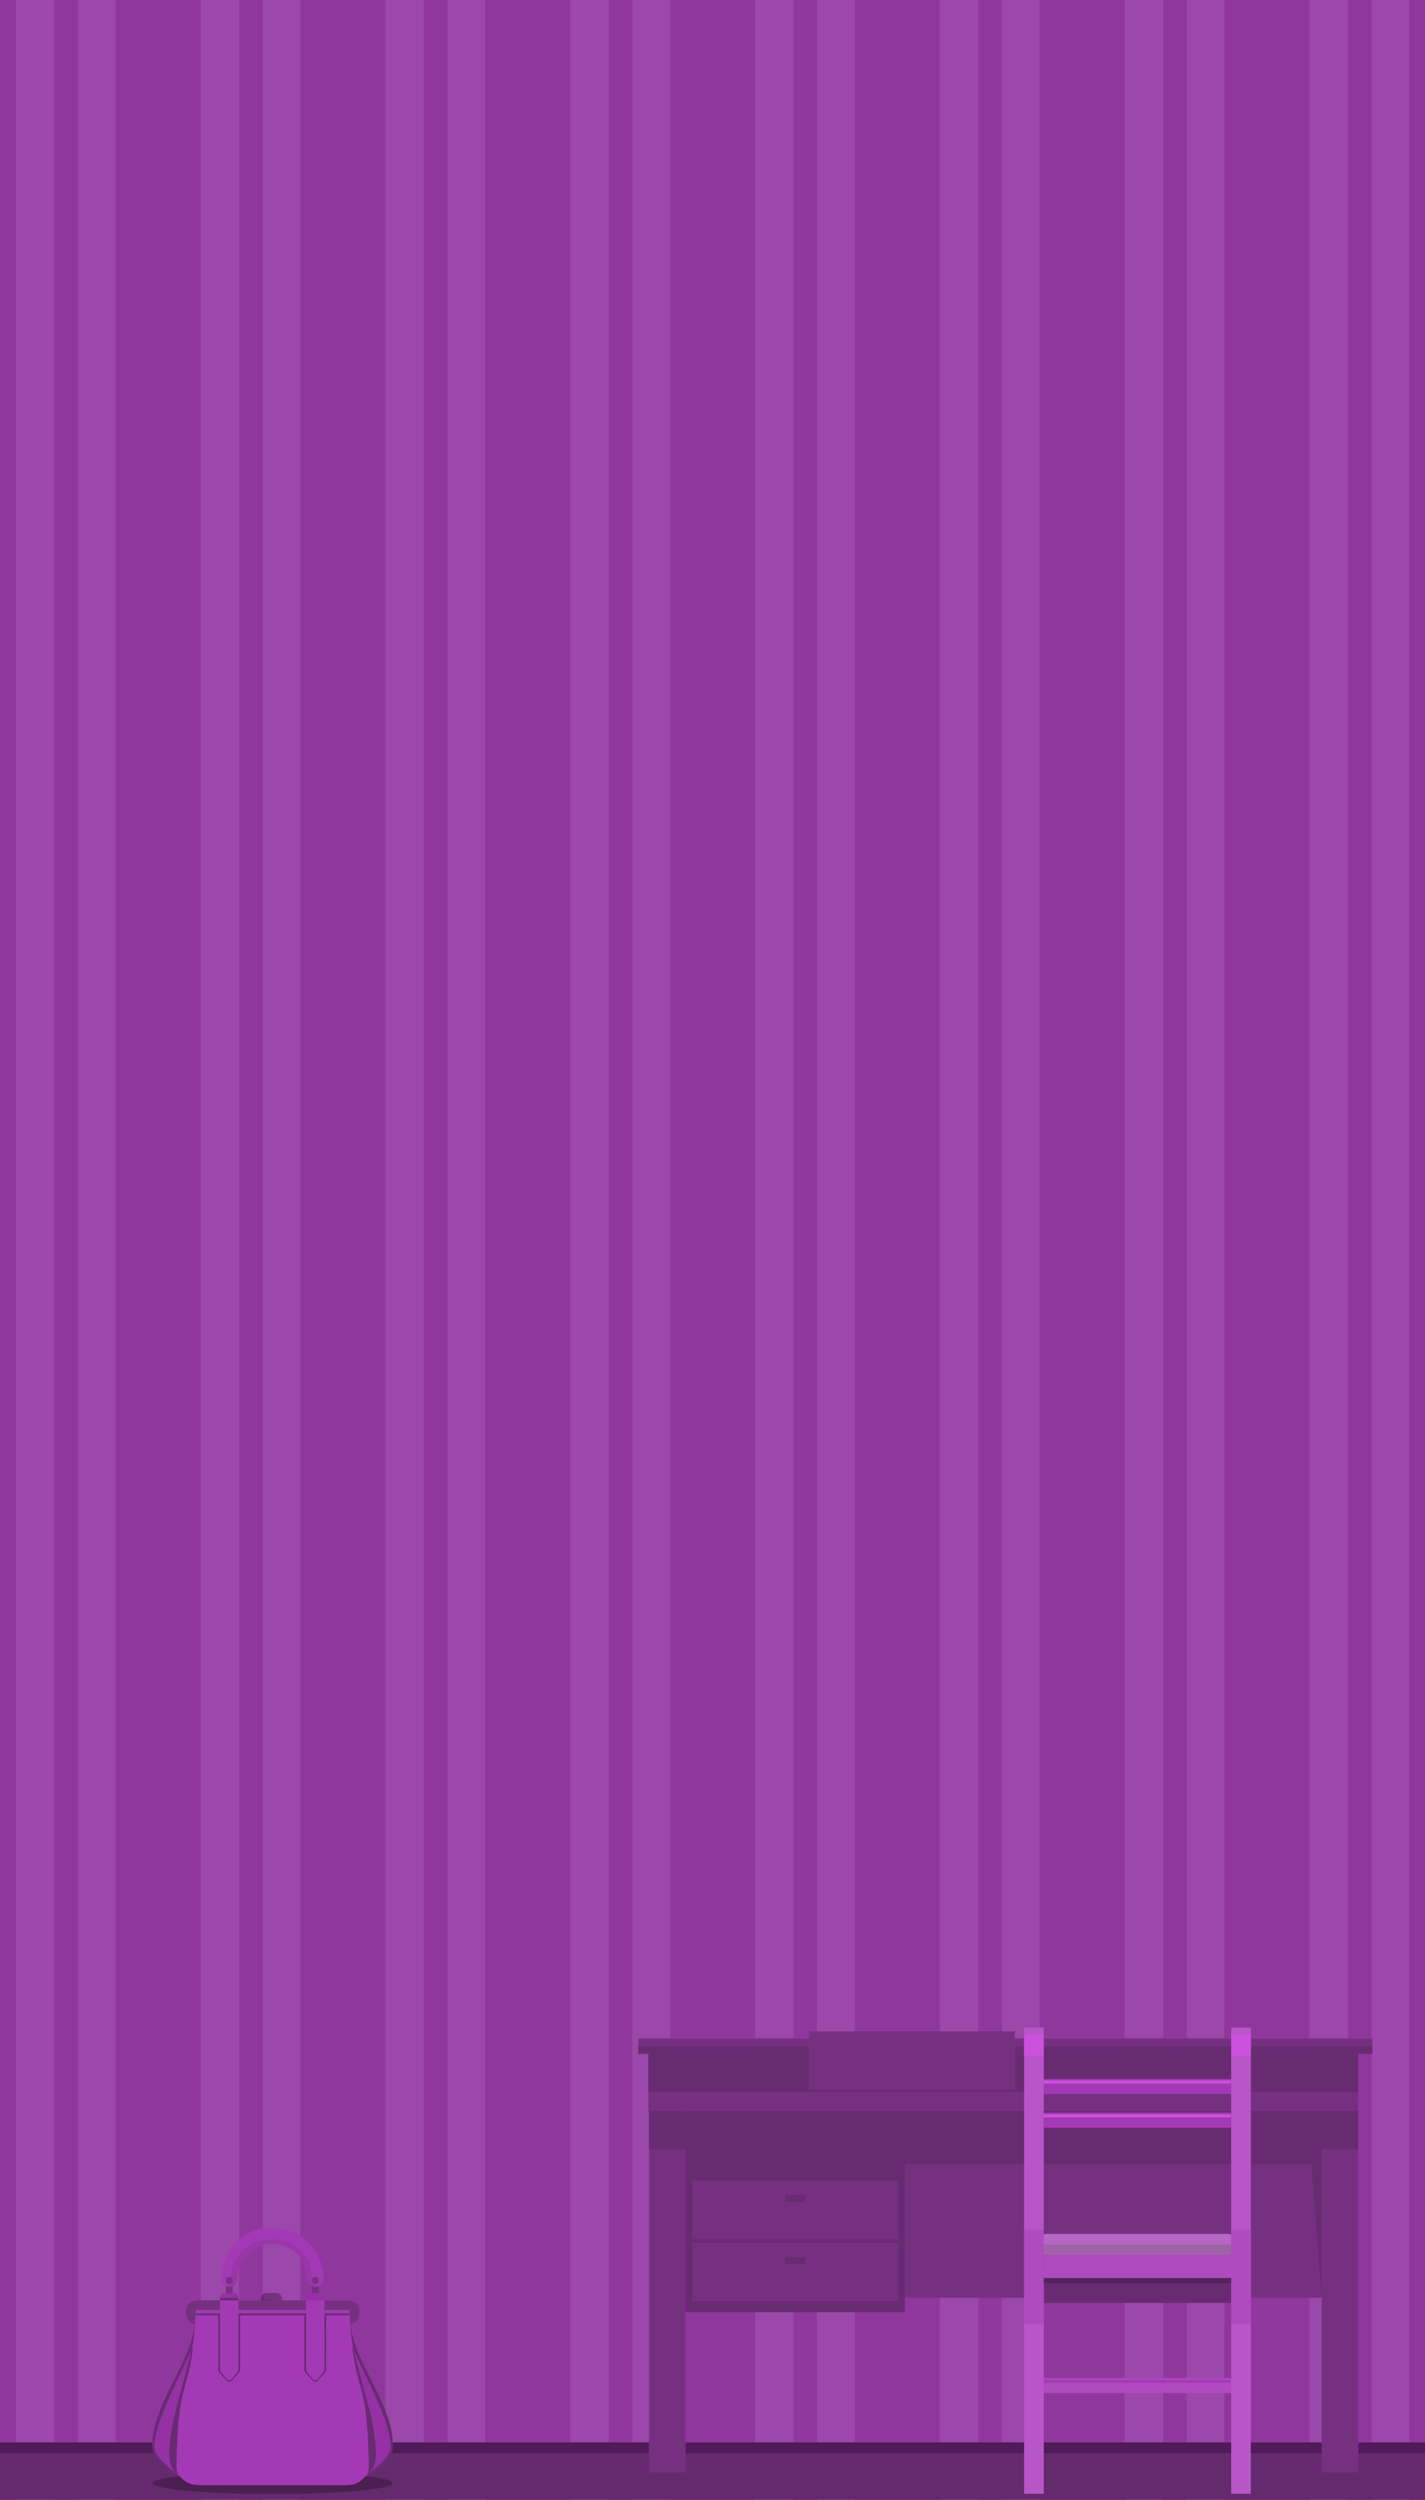 <svg width="1440" height="2525" viewBox="0 0 1440 2525" fill="none" xmlns="http://www.w3.org/2000/svg">
<g clip-path="url(#clip0_799_16979)">
<rect width="1440" height="2525" fill="#9C47AA"/>
<path d="M-70 3035H16.049V0H-70V3035Z" fill="#90379E"/>
<path d="M54.873 3035H78.734V0H54.873V3035Z" fill="#90379E"/>
<path d="M116.744 3035H202.793V0H116.744V3035Z" fill="#90379E"/>
<path d="M241.617 3035H265.478V0H241.617V3035Z" fill="#90379E"/>
<path d="M303.49 3035H389.539V0H303.49V3035Z" fill="#90379E"/>
<path d="M428.361 3035H452.221V0H428.361V3035Z" fill="#90379E"/>
<path d="M490.232 3035H576.281V0H490.232V3035Z" fill="#90379E"/>
<path d="M615.107 3035H638.967V0H615.107V3035Z" fill="#90379E"/>
<path d="M676.977 3035H763.025V0H676.977V3035Z" fill="#90379E"/>
<path d="M801.852 3035H825.711V0H801.852V3035Z" fill="#90379E"/>
<path d="M863.721 3035H949.769V0H863.721V3035Z" fill="#90379E"/>
<path d="M988.592 3035H1012.45V0H988.592V3035Z" fill="#90379E"/>
<path d="M1050.46 3035H1136.51V0H1050.46V3035Z" fill="#90379E"/>
<path d="M1175.34 3035H1199.2V0H1175.34V3035Z" fill="#90379E"/>
<path d="M1237.21 3035H1323.26V0H1237.21V3035Z" fill="#90379E"/>
<path d="M1362.08 3035H1385.94V0H1362.08V3035Z" fill="#90379E"/>
<path d="M1510 0H1423.95V3035H1510V0Z" fill="#90379E"/>
<rect x="-9" y="2478" width="1498" height="47" fill="#652A6E"/>
<rect x="-37" y="2467" width="1498" height="11" fill="#4F1B58"/>
<path d="M645 2074.46H1386.78V2059H645V2074.46Z" fill="#753180"/>
<path d="M645 2074.46H1386.78V2066.73H645V2074.46Z" fill="#682B72"/>
<path d="M655.266 2132.22H1372.61V2074.46H655.266V2132.22Z" fill="#753180"/>
<path d="M655.266 2113.1H1372.61V2074.46H655.266V2113.1Z" fill="#682B72"/>
<path d="M655.832 2497.3H692.841V2132.22H655.832V2497.3Z" fill="#753180"/>
<path d="M655.832 2170.67H692.84V2132.22H655.832V2170.67Z" fill="#682B72"/>
<path d="M1335.6 2132.22V2497.3H1372.61V2132.22H1335.6Z" fill="#753180"/>
<path d="M1335.6 2170.67H1372.61V2132.22H1335.6V2170.67Z" fill="#682B72"/>
<path d="M692.84 2320.91H1335.6V2132.22H692.84V2320.91Z" fill="#753180"/>
<path d="M692.84 2320.91L701.263 2186.35H1325.1L1335.6 2320.91V2132.22H692.84V2320.91Z" fill="#682B72"/>
<path d="M914.371 2132.22H692.84V2335.48H914.371V2132.22Z" fill="#682B72"/>
<path d="M1025.68 2051.78H817.668V2110.79H1025.68V2051.78Z" fill="#753180"/>
<path d="M907.613 2202.6H699.598V2261.6H907.613V2202.6Z" fill="#753180"/>
<path d="M813.899 2224.28H793.316V2217.07H813.899V2224.28Z" fill="#682B72"/>
<path d="M907.613 2265.37H699.598V2324.38H907.613V2265.37Z" fill="#753180"/>
<path d="M813.899 2287.05H793.316V2279.85H813.899V2287.05Z" fill="#682B72"/>
<path d="M1241.65 2256.44H1057.23C1051.52 2256.44 1046.89 2271.79 1046.89 2277.5V2277.6H1251.99V2277.5C1251.99 2271.79 1247.36 2256.44 1241.65 2256.44Z" fill="#B667C3"/>
<path d="M1244.14 2277.6H1054.74V2267.5C1055.53 2267.19 1056.37 2267.02 1057.22 2267.02H1241.65C1242.51 2267.02 1243.34 2267.19 1244.14 2267.5V2277.6Z" fill="#9F62A9"/>
<path d="M1054.74 2326.15H1244.14V2301H1054.74V2326.15Z" fill="#682B72"/>
<path d="M1034.9 2518.9H1054.74V2048H1034.9V2518.9Z" fill="#B855C8"/>
<path d="M1054.74 2347.8H1034.9V2251.94H1054.74V2267.5V2277.6V2301V2326.15V2347.8Z" fill="#AE4BBE"/>
<path d="M1054.74 2076.71H1034.9V2055.12H1054.74V2056.49V2058.91V2066.73V2074.46V2076.71Z" fill="#CB51DE"/>
<path d="M1244.14 2518.9H1263.98V2048H1244.14V2518.9Z" fill="#B855C8"/>
<path d="M1263.98 2347.8H1244.14V2251.94H1263.98V2320.91V2337.58V2347.8Z" fill="#AE4BBE"/>
<path d="M1263.98 2076.71H1244.14V2055.12H1263.98V2066.73V2074.46V2076.71Z" fill="#CB51DE"/>
<path d="M1244.14 2301H1054.74V2277.6H1244.14V2301Z" fill="#AE4BBE"/>
<path d="M1244.14 2306.06H1054.74V2301H1244.14V2306.06Z" fill="#56215F"/>
<path d="M1054.74 2115.1H1244.14V2099.92H1054.74V2115.1Z" fill="#A439B5"/>
<path d="M1054.74 2149.12H1244.14V2133.94H1054.74V2149.12Z" fill="#A439B5"/>
<path d="M1054.74 2104.48H1243.75V2101.38H1054.74V2104.48Z" fill="#CB51DE"/>
<path d="M1054.74 2138.68H1243.75V2135.59H1054.74V2138.68Z" fill="#CB51DE"/>
<path d="M1054.74 2417.25H1244.14V2402.08H1054.74V2417.25Z" fill="#AE4BBE"/>
<path d="M1054.74 2406.82H1243.75V2403.73H1054.74V2406.82Z" fill="#A439B5"/>
<path d="M275.5 2519.29C208.398 2519.29 154 2514.29 154 2508.13C154 2505.41 164.636 2502.91 182.306 2500.97C186.023 2506.04 192.025 2509.33 198.795 2509.33H352.205C358.974 2509.33 364.978 2506.04 368.692 2500.97C386.364 2502.91 397 2505.41 397 2508.13C397 2514.29 342.602 2519.29 275.5 2519.29Z" fill="black" fill-opacity="0.25"/>
<path d="M228.068 2318H235.192V2303.36H228.068V2318Z" fill="#753180"/>
<path d="M231.935 2311.47C229.826 2311.47 228.068 2310.68 228.068 2310.68V2309.02C229.118 2309.52 230.291 2309.82 231.53 2309.83C231.544 2309.83 231.556 2309.83 231.569 2309.83C231.571 2309.83 231.571 2309.83 231.573 2309.83C231.59 2309.83 231.607 2309.83 231.626 2309.83C231.88 2309.83 232.131 2309.82 232.38 2309.79V2311.46C232.23 2311.47 232.083 2311.47 231.935 2311.47ZM234.219 2311.12V2309.41C234.554 2309.29 234.878 2309.16 235.192 2309.01V2310.68C234.875 2310.86 234.548 2311 234.219 2311.12Z" fill="#753180"/>
<path d="M234.214 2316.12H232.375V2311.46C232.978 2311.43 233.602 2311.32 234.214 2311.12V2316.12Z" fill="#753180"/>
<path d="M232.375 2311.46V2309.79C233.012 2309.73 233.628 2309.6 234.214 2309.41V2311.11C233.602 2311.32 232.978 2311.43 232.375 2311.46Z" fill="#753180"/>
<path d="M315.008 2318H322.129V2303.36H315.008V2318Z" fill="#753180"/>
<path d="M318.875 2311.47C316.767 2311.47 315.008 2310.68 315.008 2310.68V2309.01C316.083 2309.54 317.293 2309.83 318.569 2309.83C318.579 2309.83 318.593 2309.83 318.602 2309.83C318.846 2309.82 319.085 2309.82 319.32 2309.79V2311.46C319.171 2311.47 319.023 2311.47 318.875 2311.47ZM321.16 2311.12V2309.41C321.494 2309.3 321.82 2309.16 322.13 2309.01V2310.68C321.815 2310.86 321.49 2311 321.16 2311.12Z" fill="#753180"/>
<path d="M321.161 2316.12H319.32V2311.46C319.923 2311.43 320.549 2311.32 321.161 2311.12V2316.12Z" fill="#753180"/>
<path d="M319.32 2311.46V2309.79C319.956 2309.73 320.573 2309.6 321.161 2309.41V2311.11C320.549 2311.32 319.923 2311.43 319.32 2311.46Z" fill="#753180"/>
<path d="M349.687 2323.53H201.307C193.847 2323.53 187.799 2326.3 187.799 2333.76V2334.04C187.799 2341.5 190.575 2347.54 198.035 2347.54H352.957C360.414 2347.54 363.191 2341.5 363.191 2334.04V2333.76C363.191 2326.3 357.144 2323.53 349.687 2323.53Z" fill="#753180"/>
<path d="M354.612 2325.43C354.612 2325.85 319.65 2326.18 276.523 2326.18C233.396 2326.18 198.436 2325.85 198.436 2325.43C198.436 2325.02 233.396 2324.68 276.523 2324.68C319.65 2324.68 354.612 2325.02 354.612 2325.43Z" fill="#753180"/>
<path d="M353.223 2336.72C353.223 2384.67 397 2424.09 397 2470.64C397 2491.26 358.157 2506.97 358.157 2506.97L343.85 2346.33C343.85 2346.33 345.427 2336.72 353.223 2336.72Z" fill="#9530A5"/>
<path d="M371.182 2500.49C371.316 2500.15 371.445 2499.81 371.56 2499.46C372.306 2498.79 373.032 2498.06 373.726 2497.27C383.654 2490.22 394.71 2480.37 394.949 2471.32C394.949 2447.65 370.977 2403.6 357.722 2374.43C356.015 2366.43 354.662 2358.42 353.898 2350.45C353.773 2348.36 353.654 2346.17 353.539 2343.91C357.521 2388.66 396.995 2426.44 396.995 2470.64C396.995 2482.91 383.252 2493.43 372.115 2499.95C371.804 2500.13 371.488 2500.32 371.182 2500.49Z" fill="#682B72"/>
<path d="M371.839 2498.59C372.389 2496.69 372.671 2494.66 372.632 2492.57C371.189 2408.34 360.682 2421.1 355.381 2369.17C356.117 2370.86 356.901 2372.62 357.723 2374.43C365.343 2410.21 379.96 2446.17 379.96 2480.58C379.96 2487.86 377.24 2493.3 373.727 2497.27C373.091 2497.72 372.46 2498.16 371.839 2498.59Z" fill="#682B72"/>
<path d="M197.776 2336.72C197.776 2384.67 154 2424.09 154 2470.64C154 2491.26 192.841 2506.97 192.841 2506.97L207.149 2346.33C207.149 2346.33 205.573 2336.72 197.776 2336.72Z" fill="#9530A5"/>
<path d="M179.813 2500.49C168.527 2494.03 154 2483.25 154 2470.64C154 2469.52 154.026 2468.41 154.075 2467.31C154.495 2457.85 156.661 2448.66 159.822 2439.63C170.56 2408.96 192.785 2380 197.057 2347.5C197.213 2346.32 197.346 2345.11 197.454 2343.9C197.341 2346.17 197.221 2348.35 197.094 2350.45C196.354 2358.19 195.057 2365.96 193.421 2373.73C180.237 2402.89 155.875 2447.46 155.875 2471.32C156.116 2480.51 167.517 2490.53 177.563 2497.6C178.168 2498.26 178.793 2498.88 179.432 2499.46C179.549 2499.81 179.676 2500.15 179.813 2500.49Z" fill="#682B72"/>
<path d="M179.203 2498.74C178.663 2498.37 178.116 2497.99 177.565 2497.6C173.909 2493.6 171.037 2488.07 171.037 2480.58C171.037 2445.95 185.846 2409.74 193.423 2373.73C194.213 2371.98 194.964 2370.29 195.666 2368.66C190.383 2421.19 179.815 2408.07 178.364 2492.57C178.329 2494.72 178.624 2496.78 179.203 2498.74Z" fill="#682B72"/>
<path d="M353.224 2333.28H197.776C194.103 2424.69 180.052 2390.73 178.362 2489.13C178.166 2500.54 187.389 2509.89 198.796 2509.89H352.206C363.611 2509.89 372.832 2500.54 372.636 2489.13C370.949 2390.73 356.9 2424.69 353.224 2333.28Z" fill="#A439B5"/>
<path d="M353.264 2338.67H327.843V2336.72H353.225C353.24 2337.05 353.249 2337.37 353.264 2337.7V2338.67ZM309.3 2338.67H240.896V2336.72H309.3V2338.67ZM222.352 2338.67H197.777V2336.72H222.352V2338.67Z" fill="#682B72"/>
<path d="M349.211 2510.16H201.795C190.833 2510.16 181.973 2501.16 182.159 2490.21C182.26 2484.31 182.408 2478.91 182.596 2473.94C202.727 2475.3 265.276 2476.37 314.077 2476.37C337.381 2476.37 357.558 2476.13 368.466 2475.56C368.628 2480.08 368.753 2484.94 368.843 2490.21C369.035 2501.16 360.172 2510.16 349.211 2510.16Z" fill="#A439B5"/>
<path d="M242.678 2382.74H240.891V2338.67H242.678V2382.74ZM222.347 2382.74H220.562V2338.67H222.347V2382.74Z" fill="#682B72"/>
<path d="M231.62 2405.58C230.47 2405.58 229.318 2405.09 228.52 2404.1L221.826 2396.6C221.008 2395.59 220.562 2394.33 220.562 2393.03V2382.74H222.347V2392.94C222.347 2394.1 222.745 2395.21 223.472 2396.12L228.864 2402.79C229.574 2403.66 230.597 2404.1 231.62 2404.1C232.643 2404.1 233.667 2403.66 234.374 2402.79L239.767 2396.12C240.495 2395.21 240.891 2394.1 240.891 2392.94V2382.74H242.678V2393.03C242.678 2394.33 242.232 2395.59 241.414 2396.6L234.718 2404.1C233.921 2405.09 232.77 2405.58 231.62 2405.58Z" fill="#682B72"/>
<path d="M239.767 2396.12L234.374 2402.79C232.958 2404.54 230.284 2404.54 228.864 2402.79L223.472 2396.12C222.745 2395.21 222.348 2394.09 222.348 2392.94V2323.53H240.891V2392.94C240.891 2394.09 240.495 2395.21 239.767 2396.12Z" fill="#A439B5"/>
<path d="M222.348 2378.68H240.891V2355.24H222.348V2378.68Z" fill="#A439B5"/>
<path d="M329.625 2382.74H327.838V2338.67H329.625V2382.74ZM309.295 2382.74H307.508V2338.67H309.295V2382.74Z" fill="#682B72"/>
<path d="M318.564 2405.58C317.417 2405.58 316.265 2405.09 315.467 2404.1L308.772 2396.6C307.954 2395.59 307.508 2394.33 307.508 2393.03V2382.74H309.295V2392.94C309.295 2394.1 309.691 2395.21 310.417 2396.12L315.811 2402.79C316.518 2403.66 317.541 2404.1 318.564 2404.1C319.587 2404.1 320.61 2403.66 321.322 2402.79L326.714 2396.12C327.441 2395.21 327.838 2394.1 327.838 2392.94V2382.74H329.625V2393.03C329.625 2394.33 329.176 2395.59 328.359 2396.6L321.662 2404.1C320.868 2405.09 319.716 2405.58 318.564 2405.58Z" fill="#682B72"/>
<path d="M326.72 2396.12L321.328 2402.79C319.908 2404.54 317.236 2404.54 315.817 2402.79L310.423 2396.12C309.697 2395.21 309.301 2394.09 309.301 2392.94V2323.53H327.843V2392.94C327.843 2394.09 327.447 2395.21 326.72 2396.12Z" fill="#A439B5"/>
<path d="M309.301 2378.68H327.844V2355.24H309.301V2378.68Z" fill="#A439B5"/>
<path d="M284.774 2323.53H263.514V2321.74C263.514 2318.63 266.03 2316.12 269.136 2316.12H279.151C282.257 2316.12 284.774 2318.63 284.774 2321.74V2323.53Z" fill="#753180"/>
<path d="M284.771 2323.53H264.072V2321.74C264.072 2319.27 265.759 2317.73 268.615 2317.02C268.615 2317.02 265.708 2319.62 266.526 2321.52C267.344 2323.41 284.771 2323.53 284.771 2323.53Z" fill="#682B72"/>
<path d="M284.776 2323.53C284.776 2323.53 284.314 2320.65 281.045 2318.5C278.254 2316.67 269.287 2316.22 268.654 2316.14C268.815 2316.12 268.975 2316.12 269.138 2316.12H279.153C282.259 2316.12 284.776 2318.63 284.776 2321.74V2323.53Z" fill="#753180"/>
<path d="M352.774 2443.25H198.039C190.644 2443.25 185.114 2436.47 186.6 2429.22L187.177 2426.41C188.292 2420.98 193.072 2417.08 198.616 2417.08H352.239C357.846 2417.08 362.664 2421.07 363.711 2426.57L364.247 2429.39C365.614 2436.58 360.097 2443.25 352.774 2443.25Z" fill="#A439B5"/>
<path d="M236.397 2316.12H226.841C224.336 2316.12 222.305 2318.15 222.305 2320.65V2323.53H240.93V2320.65C240.93 2318.15 238.901 2316.12 236.397 2316.12Z" fill="#9530A5"/>
<path d="M323.344 2316.12H313.789C311.283 2316.12 309.252 2318.15 309.252 2320.65V2323.53H327.881V2320.65C327.881 2318.15 325.849 2316.12 323.344 2316.12Z" fill="#9530A5"/>
<path d="M318.571 2309.83C314.053 2309.83 310.394 2306.17 310.394 2301.65C310.394 2282.19 294.561 2266.35 275.101 2266.35C255.635 2266.35 239.803 2282.19 239.803 2301.65C239.803 2306.17 236.143 2309.83 231.626 2309.83C227.109 2309.83 223.447 2306.17 223.447 2301.65C223.447 2273.17 246.618 2250 275.101 2250C303.578 2250 326.749 2273.17 326.749 2301.65C326.749 2306.17 323.088 2309.83 318.571 2309.83Z" fill="#A439B5"/>
<path d="M226.44 2305.04C225.997 2305.04 225.555 2303.9 225.555 2301.65C225.555 2273.17 252.129 2252.59 275.095 2252.59C300.099 2252.59 324.224 2271.72 324.224 2300.19C324.224 2301.96 323.665 2303.04 323.124 2303.04C322.618 2303.04 322.13 2302.1 322.13 2299.92C322.13 2280.46 305.278 2255.86 275.095 2255.86C245.724 2255.86 227.327 2282.19 227.327 2301.65C227.327 2303.9 226.884 2305.04 226.44 2305.04Z" fill="#A439B5"/>
<path d="M318.57 2309.83C317.294 2309.83 316.085 2309.54 315.009 2309.01C312.277 2307.69 310.394 2304.89 310.394 2301.65C310.394 2286.49 300.788 2273.53 287.346 2268.55C283.53 2267.13 279.403 2266.35 275.101 2266.35C255.635 2266.35 239.802 2282.19 239.802 2301.65C239.802 2304.89 237.92 2307.69 235.192 2309.01C234.878 2309.16 234.554 2309.29 234.219 2309.41C233.633 2309.6 233.017 2309.73 232.38 2309.79C232.132 2309.82 231.88 2309.83 231.626 2309.83C231.609 2309.83 231.59 2309.83 231.573 2309.83C231.571 2309.83 231.571 2309.83 231.57 2309.83C231.557 2309.83 231.544 2309.83 231.53 2309.83C229.161 2309.8 229.813 2308.7 230.892 2306.98C231.133 2307.03 231.377 2307.06 231.626 2307.06C232.08 2307.06 232.539 2306.97 232.984 2306.79C234.363 2306.22 235.196 2304.89 235.192 2303.48C235.191 2303.03 235.104 2302.57 234.921 2302.13C234.55 2301.23 233.848 2300.56 233.013 2300.21C233.719 2282.51 247.376 2261.86 275.101 2261.86C303.578 2261.86 315.004 2282.84 315.004 2300.19C315.004 2300.77 315.138 2301.36 315.358 2301.95C315.129 2302.42 315.004 2302.96 315.004 2303.5C315.004 2303.95 315.095 2304.41 315.277 2304.85C315.841 2306.22 317.17 2307.06 318.575 2307.06C318.633 2307.06 318.695 2307.06 318.752 2307.05C320.033 2308.69 320.678 2309.82 318.604 2309.83C318.594 2309.83 318.58 2309.83 318.57 2309.83Z" fill="#9A35AA"/>
<path d="M231.621 2307.05C230.221 2307.05 228.891 2306.22 228.323 2304.85C228.142 2304.41 228.057 2303.95 228.055 2303.5C228.051 2302.09 228.884 2300.76 230.264 2300.19C230.264 2300.19 232.25 2301.68 233 2303.5C233.749 2305.32 232.979 2306.79 232.979 2306.79C232.534 2306.97 232.075 2307.05 231.621 2307.05Z" fill="#753180"/>
<path d="M232.981 2306.79C232.981 2306.79 231.537 2305.67 230.787 2303.85C230.036 2302.03 230.266 2300.19 230.266 2300.19C230.71 2300.01 231.169 2299.93 231.621 2299.93C233.023 2299.93 234.353 2300.76 234.919 2302.14C235.102 2302.57 235.188 2303.03 235.19 2303.48C235.193 2304.89 234.36 2306.22 232.981 2306.79Z" fill="#753180"/>
<path d="M232.983 2306.79C232.983 2306.79 235.552 2304.72 234.269 2302.18C233.289 2299.99 230.268 2300.19 230.268 2300.19C232.088 2299.44 234.172 2300.31 234.921 2302.14C235.672 2303.96 234.803 2306.04 232.983 2306.79Z" fill="#753180"/>
<path d="M318.571 2307.05C317.165 2307.05 315.837 2306.22 315.272 2304.85C315.091 2304.41 315 2303.95 315 2303.5C314.995 2302.09 315.832 2300.76 317.208 2300.19C317.208 2300.19 318.25 2301.68 319 2303.5C319.75 2305.32 319.924 2306.79 319.924 2306.79C319.479 2306.97 319.02 2307.05 318.571 2307.05Z" fill="#753180"/>
<path d="M319.925 2306.79C319.925 2306.79 318.481 2305.67 317.731 2303.85C316.985 2302.03 317.21 2300.19 317.21 2300.19C317.654 2300.01 318.113 2299.93 318.567 2299.93C319.968 2299.93 321.297 2300.76 321.865 2302.14C322.047 2302.57 322.133 2303.03 322.133 2303.48C322.138 2304.89 321.306 2306.22 319.925 2306.79Z" fill="#753180"/>
<path d="M319.928 2306.79C319.928 2306.79 322.5 2304.72 321.219 2302.18C320.234 2299.99 317.213 2300.19 317.213 2300.19C319.034 2299.44 321.118 2300.31 321.869 2302.14C322.619 2303.96 321.749 2306.04 319.928 2306.79Z" fill="#753180"/>
<path d="M283.028 2318.1L283.324 2319.16L282.269 2318.86L281.973 2317.81L283.028 2318.1Z" fill="#753180"/>
<path d="M222.348 2323.53H240.891V2321.24H222.348V2323.53Z" fill="#682B72"/>
</g>
<defs>
<clipPath id="clip0_799_16979">
<rect width="1440" height="2525" fill="white"/>
</clipPath>
</defs>
</svg>
